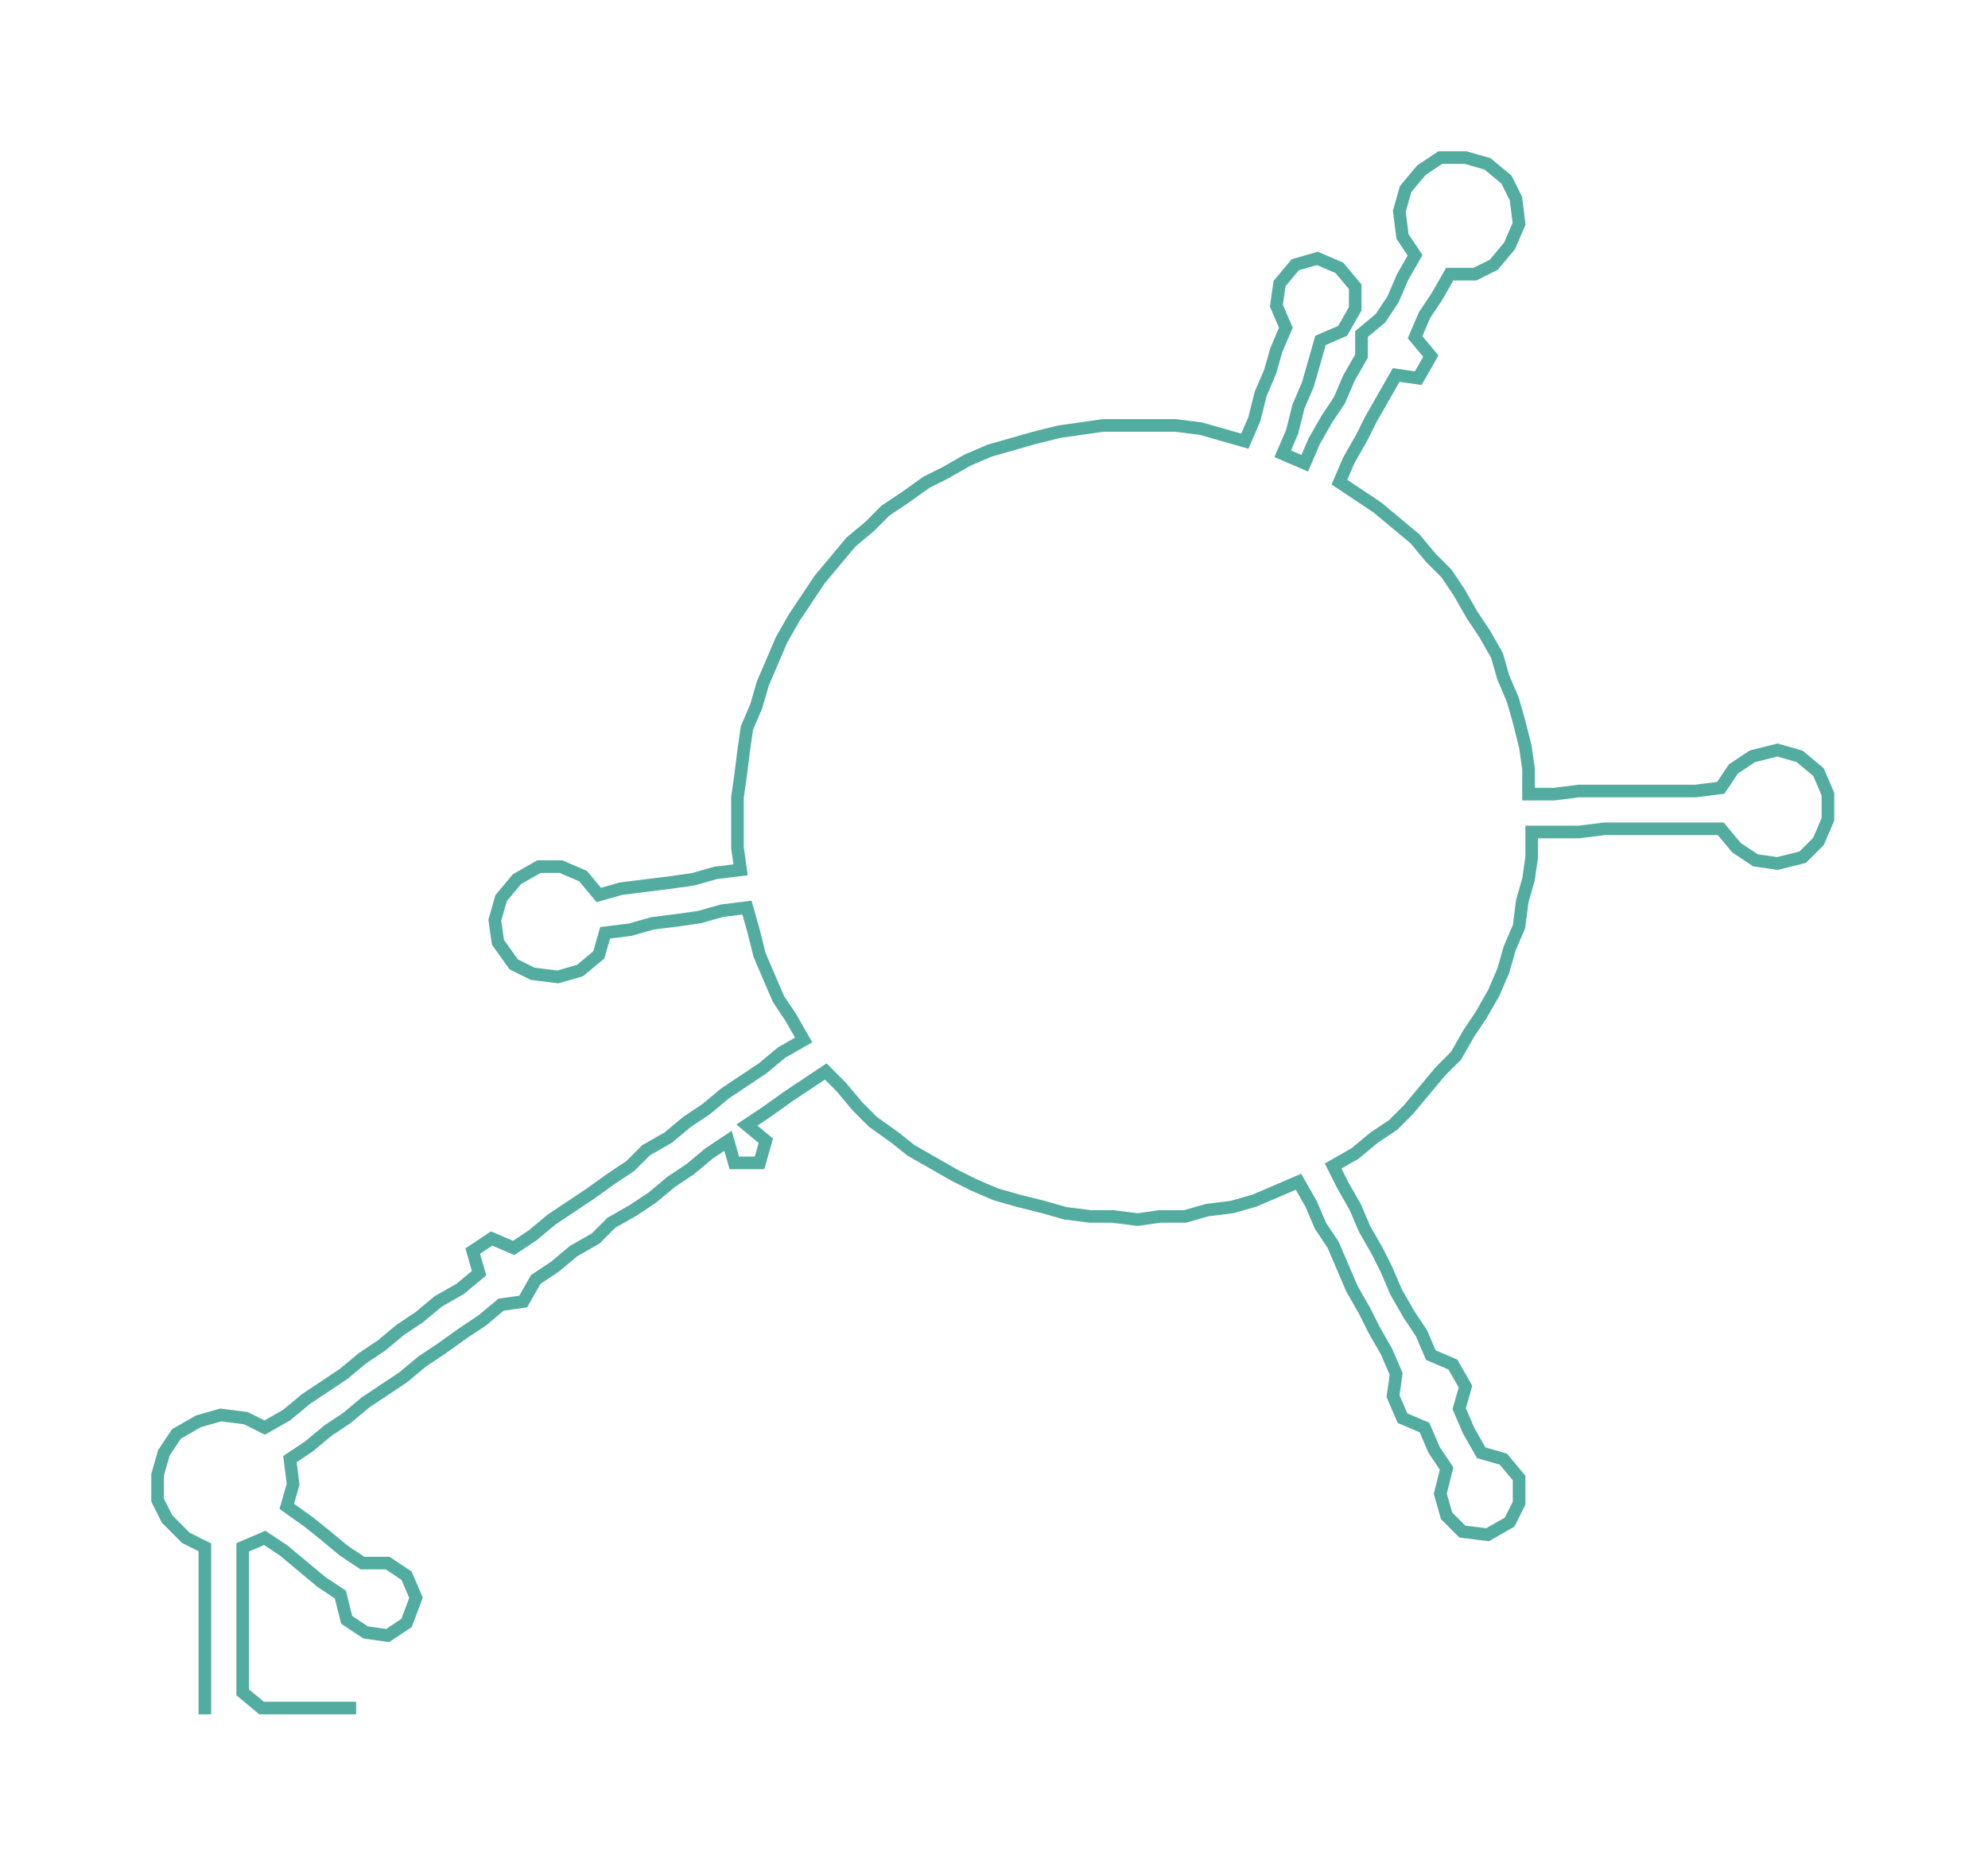<ns0:svg xmlns:ns0="http://www.w3.org/2000/svg" width="300px" height="281.748px" viewBox="0 0 630.79 592.412"><ns0:path style="stroke:#53aca0;stroke-width:4px;fill:none;" d="M65 544 L65 544 L65 537 L65 529 L65 522 L65 514 L65 506 L65 499 L65 491 L59 488 L53 482 L50 476 L50 468 L52 461 L56 455 L63 451 L70 449 L78 450 L84 453 L91 449 L97 444 L103 440 L109 436 L115 431 L121 427 L127 422 L133 418 L139 413 L146 409 L152 404 L150 397 L156 393 L163 396 L169 392 L175 387 L181 383 L187 379 L194 374 L200 370 L205 365 L212 361 L218 356 L224 352 L230 347 L236 343 L242 339 L248 334 L255 330 L251 323 L247 317 L244 310 L241 303 L239 295 L237 288 L229 289 L222 291 L215 292 L207 293 L200 295 L192 296 L190 303 L184 308 L177 310 L169 309 L163 306 L158 299 L157 292 L159 285 L164 279 L171 275 L178 275 L185 278 L190 284 L197 282 L205 281 L213 280 L220 279 L227 277 L235 276 L234 269 L234 261 L234 253 L235 246 L236 238 L237 231 L240 224 L242 217 L245 210 L248 203 L252 196 L256 190 L260 184 L265 178 L270 172 L276 167 L281 162 L287 158 L294 153 L300 150 L307 146 L314 143 L321 141 L328 139 L336 137 L343 136 L350 135 L358 135 L366 135 L373 135 L381 136 L388 138 L395 140 L398 133 L400 125 L403 118 L405 111 L408 104 L405 97 L406 90 L411 84 L418 82 L425 85 L430 91 L430 98 L426 105 L419 108 L417 115 L415 122 L412 129 L410 137 L407 144 L414 147 L417 140 L421 133 L425 127 L428 120 L432 113 L432 106 L438 101 L442 95 L445 88 L449 81 L445 75 L444 67 L446 60 L451 54 L457 50 L465 50 L472 52 L478 57 L481 63 L482 71 L479 78 L474 84 L468 87 L460 87 L456 94 L452 100 L449 107 L454 113 L450 120 L443 119 L439 126 L435 133 L432 139 L428 146 L425 153 L431 157 L437 161 L443 166 L449 171 L454 177 L459 182 L463 188 L467 195 L471 201 L475 208 L477 215 L480 222 L482 229 L484 237 L485 244 L485 252 L493 252 L501 251 L508 251 L516 251 L524 251 L531 251 L538 251 L546 250 L550 244 L556 240 L564 238 L571 240 L577 245 L580 252 L580 260 L577 267 L572 272 L564 274 L557 273 L551 269 L546 263 L539 263 L531 263 L524 263 L516 263 L509 263 L501 264 L493 264 L486 264 L486 272 L485 279 L483 286 L482 294 L479 301 L477 308 L474 315 L470 322 L466 328 L462 335 L457 340 L452 346 L447 352 L442 357 L436 361 L430 366 L423 370 L426 376 L430 383 L433 390 L437 397 L440 403 L443 410 L447 417 L451 423 L454 430 L461 433 L465 440 L463 447 L466 454 L470 461 L477 463 L482 469 L482 477 L479 483 L472 487 L464 486 L459 481 L457 474 L459 466 L455 460 L452 453 L445 450 L442 443 L443 436 L440 429 L436 422 L433 416 L429 409 L426 402 L423 395 L419 389 L416 382 L412 375 L405 378 L398 381 L391 383 L383 384 L376 386 L368 386 L361 387 L353 386 L346 386 L338 385 L331 383 L323 381 L316 379 L309 376 L303 373 L296 369 L289 365 L284 361 L277 356 L272 351 L267 345 L262 340 L256 344 L250 348 L243 353 L237 357 L243 362 L241 369 L233 369 L231 362 L225 366 L219 371 L213 375 L207 380 L201 384 L194 388 L189 393 L182 397 L176 402 L170 406 L166 413 L159 414 L153 419 L147 423 L140 428 L134 432 L128 437 L122 441 L116 445 L110 450 L104 454 L98 459 L92 463 L93 471 L91 478 L98 483 L103 487 L109 492 L115 496 L123 496 L129 500 L132 507 L129 515 L123 519 L116 518 L110 514 L108 506 L102 502 L96 497 L90 492 L84 488 L77 491 L77 499 L77 506 L77 514 L77 522 L77 529 L77 537 L83 542 L90 542 L98 542 L105 542 L113 542" /></ns0:svg>